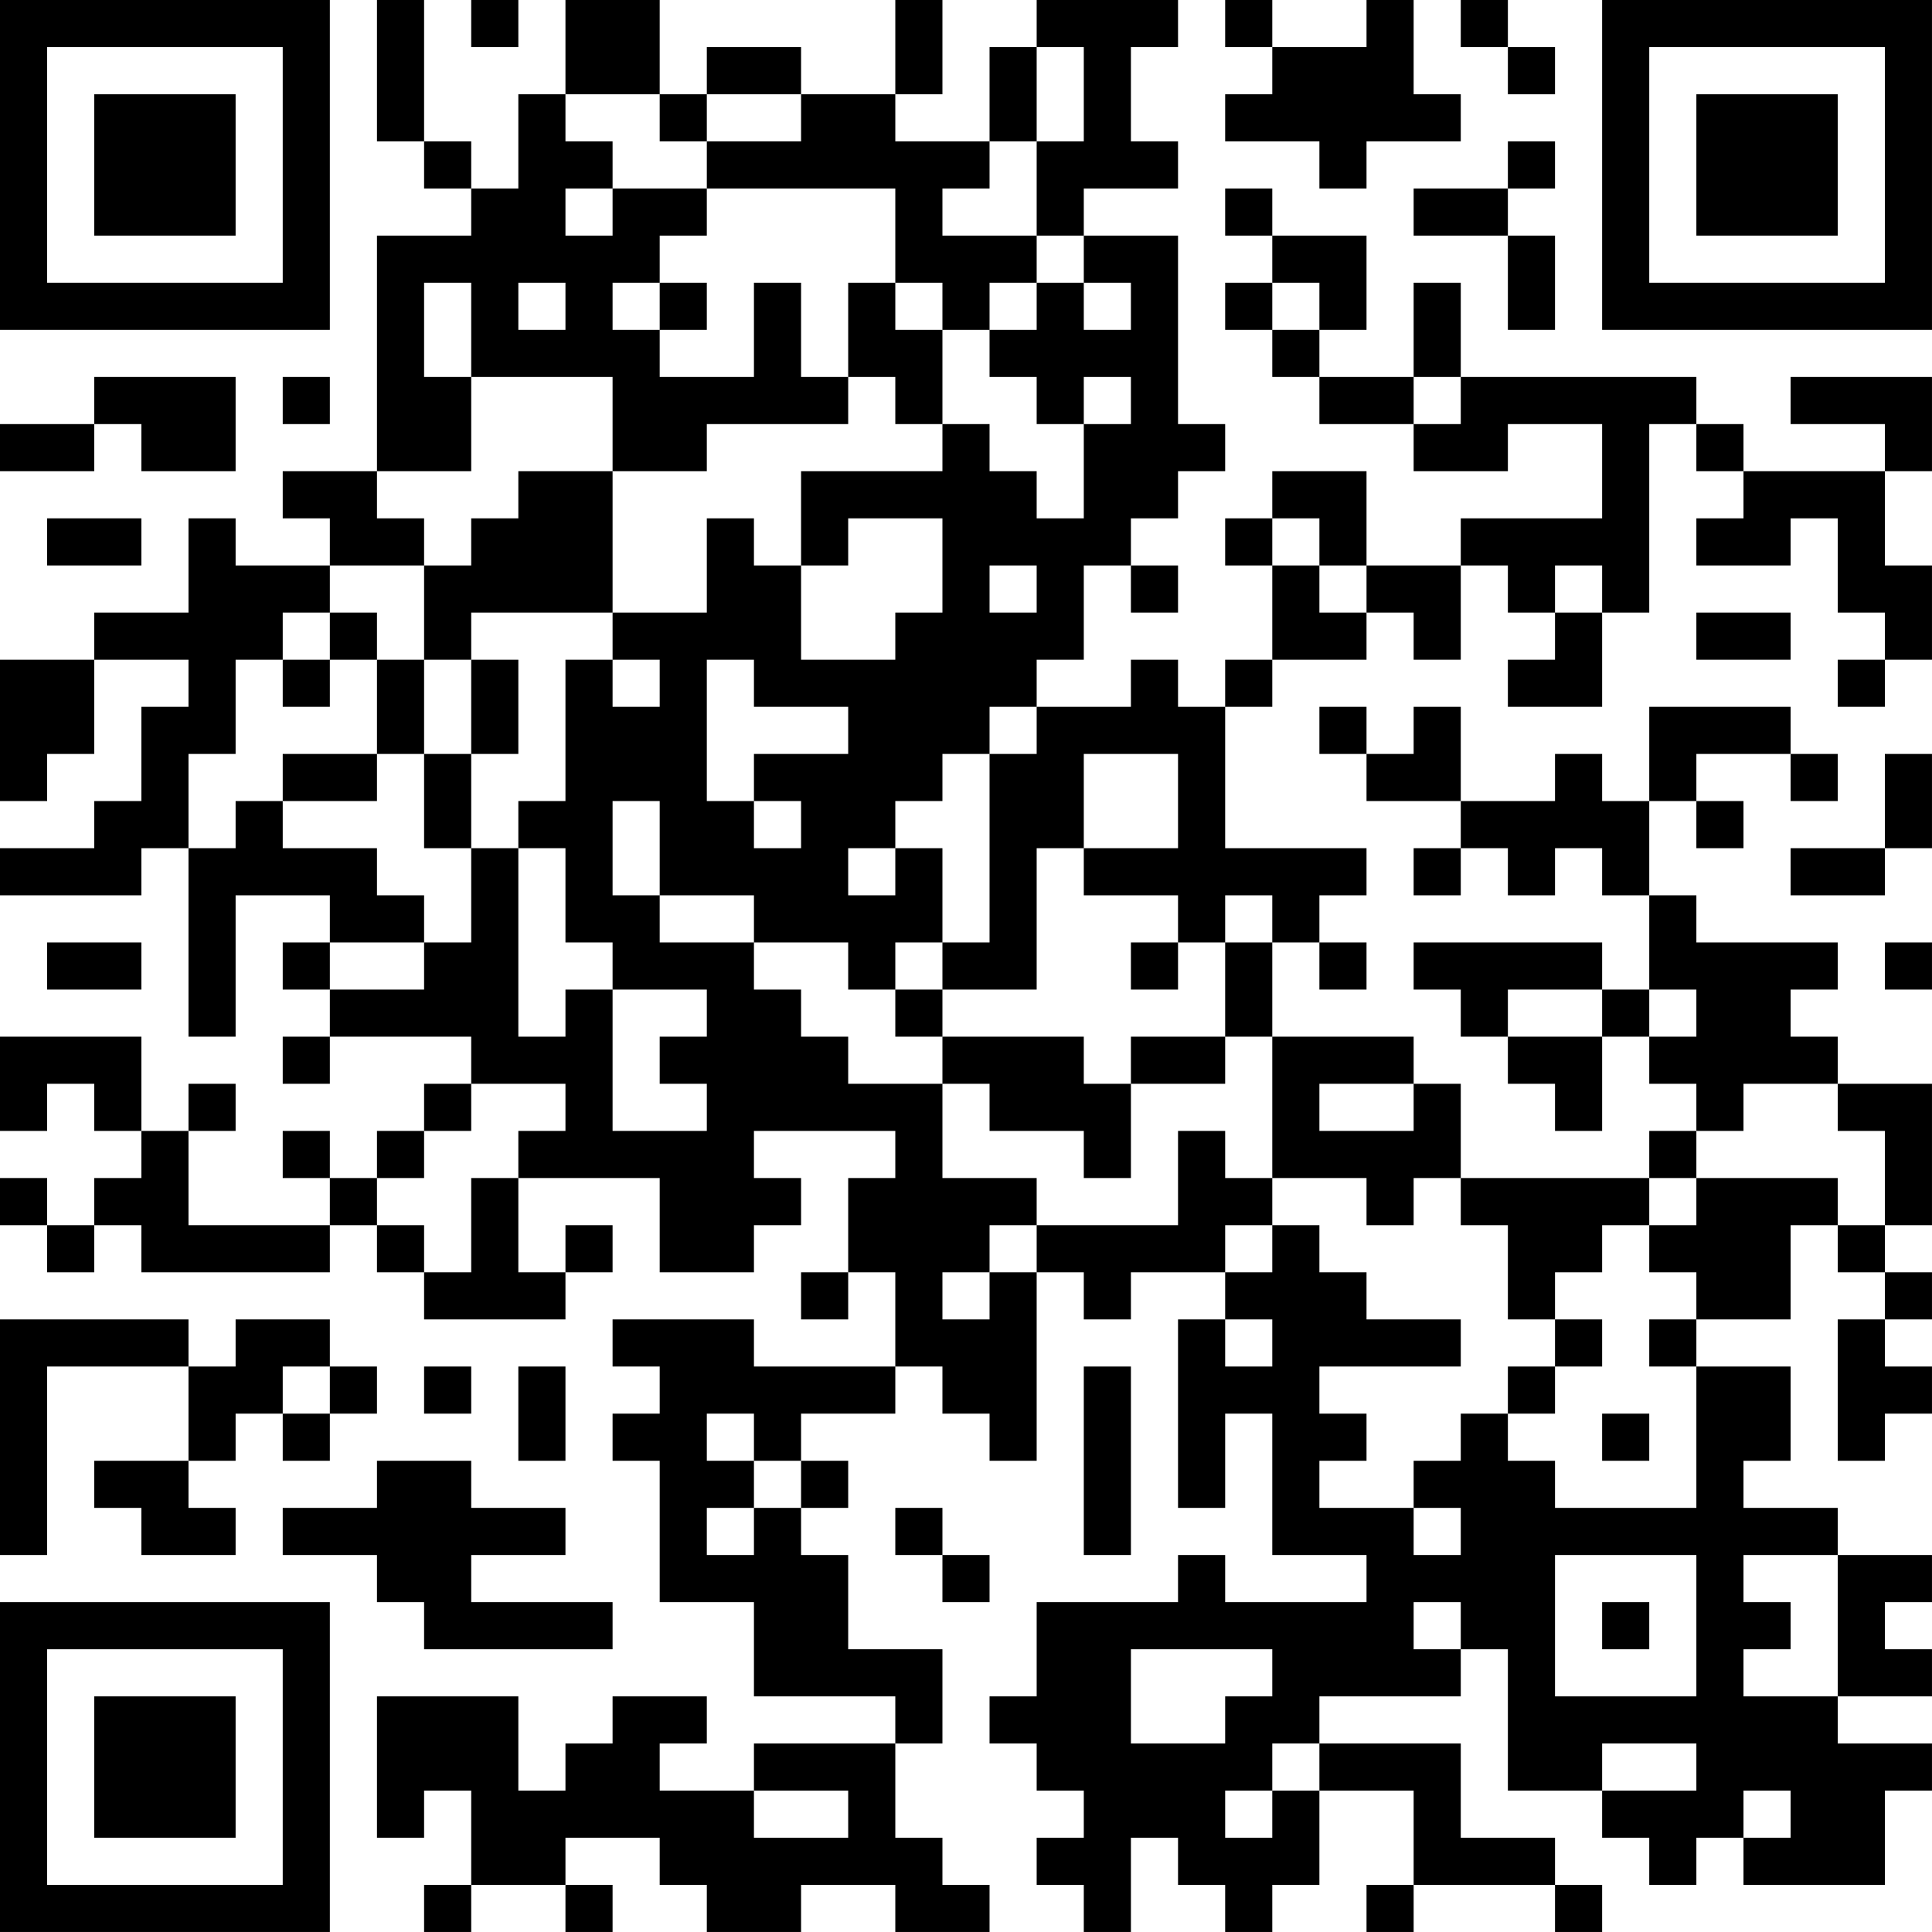 <?xml version="1.0" encoding="UTF-8"?>
<svg xmlns="http://www.w3.org/2000/svg" version="1.1" width="200" height="200" viewBox="0 0 200 200"><rect x="0" y="0" width="200" height="200" fill="#ffffff"/><g transform="scale(4.878)"><g transform="translate(0,0)"><path fill-rule="evenodd" d="M8 0L8 3L9 3L9 4L10 4L10 5L8 5L8 10L6 10L6 11L7 11L7 12L5 12L5 11L4 11L4 13L2 13L2 14L0 14L0 17L1 17L1 16L2 16L2 14L4 14L4 15L3 15L3 17L2 17L2 18L0 18L0 19L3 19L3 18L4 18L4 22L5 22L5 19L7 19L7 20L6 20L6 21L7 21L7 22L6 22L6 23L7 23L7 22L10 22L10 23L9 23L9 24L8 24L8 25L7 25L7 24L6 24L6 25L7 25L7 26L4 26L4 24L5 24L5 23L4 23L4 24L3 24L3 22L0 22L0 24L1 24L1 23L2 23L2 24L3 24L3 25L2 25L2 26L1 26L1 25L0 25L0 26L1 26L1 27L2 27L2 26L3 26L3 27L7 27L7 26L8 26L8 27L9 27L9 28L12 28L12 27L13 27L13 26L12 26L12 27L11 27L11 25L14 25L14 27L16 27L16 26L17 26L17 25L16 25L16 24L19 24L19 25L18 25L18 27L17 27L17 28L18 28L18 27L19 27L19 29L16 29L16 28L13 28L13 29L14 29L14 30L13 30L13 31L14 31L14 34L16 34L16 36L19 36L19 37L16 37L16 38L14 38L14 37L15 37L15 36L13 36L13 37L12 37L12 38L11 38L11 36L8 36L8 39L9 39L9 38L10 38L10 40L9 40L9 41L10 41L10 40L12 40L12 41L13 41L13 40L12 40L12 39L14 39L14 40L15 40L15 41L17 41L17 40L19 40L19 41L21 41L21 40L20 40L20 39L19 39L19 37L20 37L20 35L18 35L18 33L17 33L17 32L18 32L18 31L17 31L17 30L19 30L19 29L20 29L20 30L21 30L21 31L22 31L22 27L23 27L23 28L24 28L24 27L26 27L26 28L25 28L25 32L26 32L26 30L27 30L27 33L29 33L29 34L26 34L26 33L25 33L25 34L22 34L22 36L21 36L21 37L22 37L22 38L23 38L23 39L22 39L22 40L23 40L23 41L24 41L24 39L25 39L25 40L26 40L26 41L27 41L27 40L28 40L28 38L30 38L30 40L29 40L29 41L30 41L30 40L33 40L33 41L34 41L34 40L33 40L33 39L31 39L31 37L28 37L28 36L31 36L31 35L32 35L32 38L34 38L34 39L35 39L35 40L36 40L36 39L37 39L37 40L40 40L40 38L41 38L41 37L39 37L39 36L41 36L41 35L40 35L40 34L41 34L41 33L39 33L39 32L37 32L37 31L38 31L38 29L36 29L36 28L38 28L38 26L39 26L39 27L40 27L40 28L39 28L39 31L40 31L40 30L41 30L41 29L40 29L40 28L41 28L41 27L40 27L40 26L41 26L41 23L39 23L39 22L38 22L38 21L39 21L39 20L36 20L36 19L35 19L35 17L36 17L36 18L37 18L37 17L36 17L36 16L38 16L38 17L39 17L39 16L38 16L38 15L35 15L35 17L34 17L34 16L33 16L33 17L31 17L31 15L30 15L30 16L29 16L29 15L28 15L28 16L29 16L29 17L31 17L31 18L30 18L30 19L31 19L31 18L32 18L32 19L33 19L33 18L34 18L34 19L35 19L35 21L34 21L34 20L30 20L30 21L31 21L31 22L32 22L32 23L33 23L33 24L34 24L34 22L35 22L35 23L36 23L36 24L35 24L35 25L31 25L31 23L30 23L30 22L27 22L27 20L28 20L28 21L29 21L29 20L28 20L28 19L29 19L29 18L26 18L26 15L27 15L27 14L29 14L29 13L30 13L30 14L31 14L31 12L32 12L32 13L33 13L33 14L32 14L32 15L34 15L34 13L35 13L35 9L36 9L36 10L37 10L37 11L36 11L36 12L38 12L38 11L39 11L39 13L40 13L40 14L39 14L39 15L40 15L40 14L41 14L41 12L40 12L40 10L41 10L41 8L38 8L38 9L40 9L40 10L37 10L37 9L36 9L36 8L31 8L31 6L30 6L30 8L28 8L28 7L29 7L29 5L27 5L27 4L26 4L26 5L27 5L27 6L26 6L26 7L27 7L27 8L28 8L28 9L30 9L30 10L32 10L32 9L34 9L34 11L31 11L31 12L29 12L29 10L27 10L27 11L26 11L26 12L27 12L27 14L26 14L26 15L25 15L25 14L24 14L24 15L22 15L22 14L23 14L23 12L24 12L24 13L25 13L25 12L24 12L24 11L25 11L25 10L26 10L26 9L25 9L25 5L23 5L23 4L25 4L25 3L24 3L24 1L25 1L25 0L22 0L22 1L21 1L21 3L19 3L19 2L20 2L20 0L19 0L19 2L17 2L17 1L15 1L15 2L14 2L14 0L12 0L12 2L11 2L11 4L10 4L10 3L9 3L9 0ZM10 0L10 1L11 1L11 0ZM26 0L26 1L27 1L27 2L26 2L26 3L28 3L28 4L29 4L29 3L31 3L31 2L30 2L30 0L29 0L29 1L27 1L27 0ZM31 0L31 1L32 1L32 2L33 2L33 1L32 1L32 0ZM22 1L22 3L21 3L21 4L20 4L20 5L22 5L22 6L21 6L21 7L20 7L20 6L19 6L19 4L15 4L15 3L17 3L17 2L15 2L15 3L14 3L14 2L12 2L12 3L13 3L13 4L12 4L12 5L13 5L13 4L15 4L15 5L14 5L14 6L13 6L13 7L14 7L14 8L16 8L16 6L17 6L17 8L18 8L18 9L15 9L15 10L13 10L13 8L10 8L10 6L9 6L9 8L10 8L10 10L8 10L8 11L9 11L9 12L7 12L7 13L6 13L6 14L5 14L5 16L4 16L4 18L5 18L5 17L6 17L6 18L8 18L8 19L9 19L9 20L7 20L7 21L9 21L9 20L10 20L10 18L11 18L11 22L12 22L12 21L13 21L13 24L15 24L15 23L14 23L14 22L15 22L15 21L13 21L13 20L12 20L12 18L11 18L11 17L12 17L12 14L13 14L13 15L14 15L14 14L13 14L13 13L15 13L15 11L16 11L16 12L17 12L17 14L19 14L19 13L20 13L20 11L18 11L18 12L17 12L17 10L20 10L20 9L21 9L21 10L22 10L22 11L23 11L23 9L24 9L24 8L23 8L23 9L22 9L22 8L21 8L21 7L22 7L22 6L23 6L23 7L24 7L24 6L23 6L23 5L22 5L22 3L23 3L23 1ZM32 3L32 4L30 4L30 5L32 5L32 7L33 7L33 5L32 5L32 4L33 4L33 3ZM11 6L11 7L12 7L12 6ZM14 6L14 7L15 7L15 6ZM18 6L18 8L19 8L19 9L20 9L20 7L19 7L19 6ZM27 6L27 7L28 7L28 6ZM2 8L2 9L0 9L0 10L2 10L2 9L3 9L3 10L5 10L5 8ZM6 8L6 9L7 9L7 8ZM30 8L30 9L31 9L31 8ZM11 10L11 11L10 11L10 12L9 12L9 14L8 14L8 13L7 13L7 14L6 14L6 15L7 15L7 14L8 14L8 16L6 16L6 17L8 17L8 16L9 16L9 18L10 18L10 16L11 16L11 14L10 14L10 13L13 13L13 10ZM1 11L1 12L3 12L3 11ZM27 11L27 12L28 12L28 13L29 13L29 12L28 12L28 11ZM21 12L21 13L22 13L22 12ZM33 12L33 13L34 13L34 12ZM36 13L36 14L38 14L38 13ZM9 14L9 16L10 16L10 14ZM15 14L15 17L16 17L16 18L17 18L17 17L16 17L16 16L18 16L18 15L16 15L16 14ZM21 15L21 16L20 16L20 17L19 17L19 18L18 18L18 19L19 19L19 18L20 18L20 20L19 20L19 21L18 21L18 20L16 20L16 19L14 19L14 17L13 17L13 19L14 19L14 20L16 20L16 21L17 21L17 22L18 22L18 23L20 23L20 25L22 25L22 26L21 26L21 27L20 27L20 28L21 28L21 27L22 27L22 26L25 26L25 24L26 24L26 25L27 25L27 26L26 26L26 27L27 27L27 26L28 26L28 27L29 27L29 28L31 28L31 29L28 29L28 30L29 30L29 31L28 31L28 32L30 32L30 33L31 33L31 32L30 32L30 31L31 31L31 30L32 30L32 31L33 31L33 32L36 32L36 29L35 29L35 28L36 28L36 27L35 27L35 26L36 26L36 25L39 25L39 26L40 26L40 24L39 24L39 23L37 23L37 24L36 24L36 25L35 25L35 26L34 26L34 27L33 27L33 28L32 28L32 26L31 26L31 25L30 25L30 26L29 26L29 25L27 25L27 22L26 22L26 20L27 20L27 19L26 19L26 20L25 20L25 19L23 19L23 18L25 18L25 16L23 16L23 18L22 18L22 21L20 21L20 20L21 20L21 16L22 16L22 15ZM40 16L40 18L38 18L38 19L40 19L40 18L41 18L41 16ZM1 20L1 21L3 21L3 20ZM24 20L24 21L25 21L25 20ZM40 20L40 21L41 21L41 20ZM19 21L19 22L20 22L20 23L21 23L21 24L23 24L23 25L24 25L24 23L26 23L26 22L24 22L24 23L23 23L23 22L20 22L20 21ZM32 21L32 22L34 22L34 21ZM35 21L35 22L36 22L36 21ZM10 23L10 24L9 24L9 25L8 25L8 26L9 26L9 27L10 27L10 25L11 25L11 24L12 24L12 23ZM28 23L28 24L30 24L30 23ZM0 28L0 33L1 33L1 29L4 29L4 31L2 31L2 32L3 32L3 33L5 33L5 32L4 32L4 31L5 31L5 30L6 30L6 31L7 31L7 30L8 30L8 29L7 29L7 28L5 28L5 29L4 29L4 28ZM26 28L26 29L27 29L27 28ZM33 28L33 29L32 29L32 30L33 30L33 29L34 29L34 28ZM6 29L6 30L7 30L7 29ZM9 29L9 30L10 30L10 29ZM11 29L11 31L12 31L12 29ZM23 29L23 33L24 33L24 29ZM15 30L15 31L16 31L16 32L15 32L15 33L16 33L16 32L17 32L17 31L16 31L16 30ZM34 30L34 31L35 31L35 30ZM8 31L8 32L6 32L6 33L8 33L8 34L9 34L9 35L13 35L13 34L10 34L10 33L12 33L12 32L10 32L10 31ZM19 32L19 33L20 33L20 34L21 34L21 33L20 33L20 32ZM33 33L33 36L36 36L36 33ZM37 33L37 34L38 34L38 35L37 35L37 36L39 36L39 33ZM30 34L30 35L31 35L31 34ZM34 34L34 35L35 35L35 34ZM24 35L24 37L26 37L26 36L27 36L27 35ZM27 37L27 38L26 38L26 39L27 39L27 38L28 38L28 37ZM34 37L34 38L36 38L36 37ZM16 38L16 39L18 39L18 38ZM37 38L37 39L38 39L38 38ZM0 0L0 7L7 7L7 0ZM1 1L1 6L6 6L6 1ZM2 2L2 5L5 5L5 2ZM34 0L34 7L41 7L41 0ZM35 1L35 6L40 6L40 1ZM36 2L36 5L39 5L39 2ZM0 34L0 41L7 41L7 34ZM1 35L1 40L6 40L6 35ZM2 36L2 39L5 39L5 36Z" fill="#000000"/></g></g></svg>
